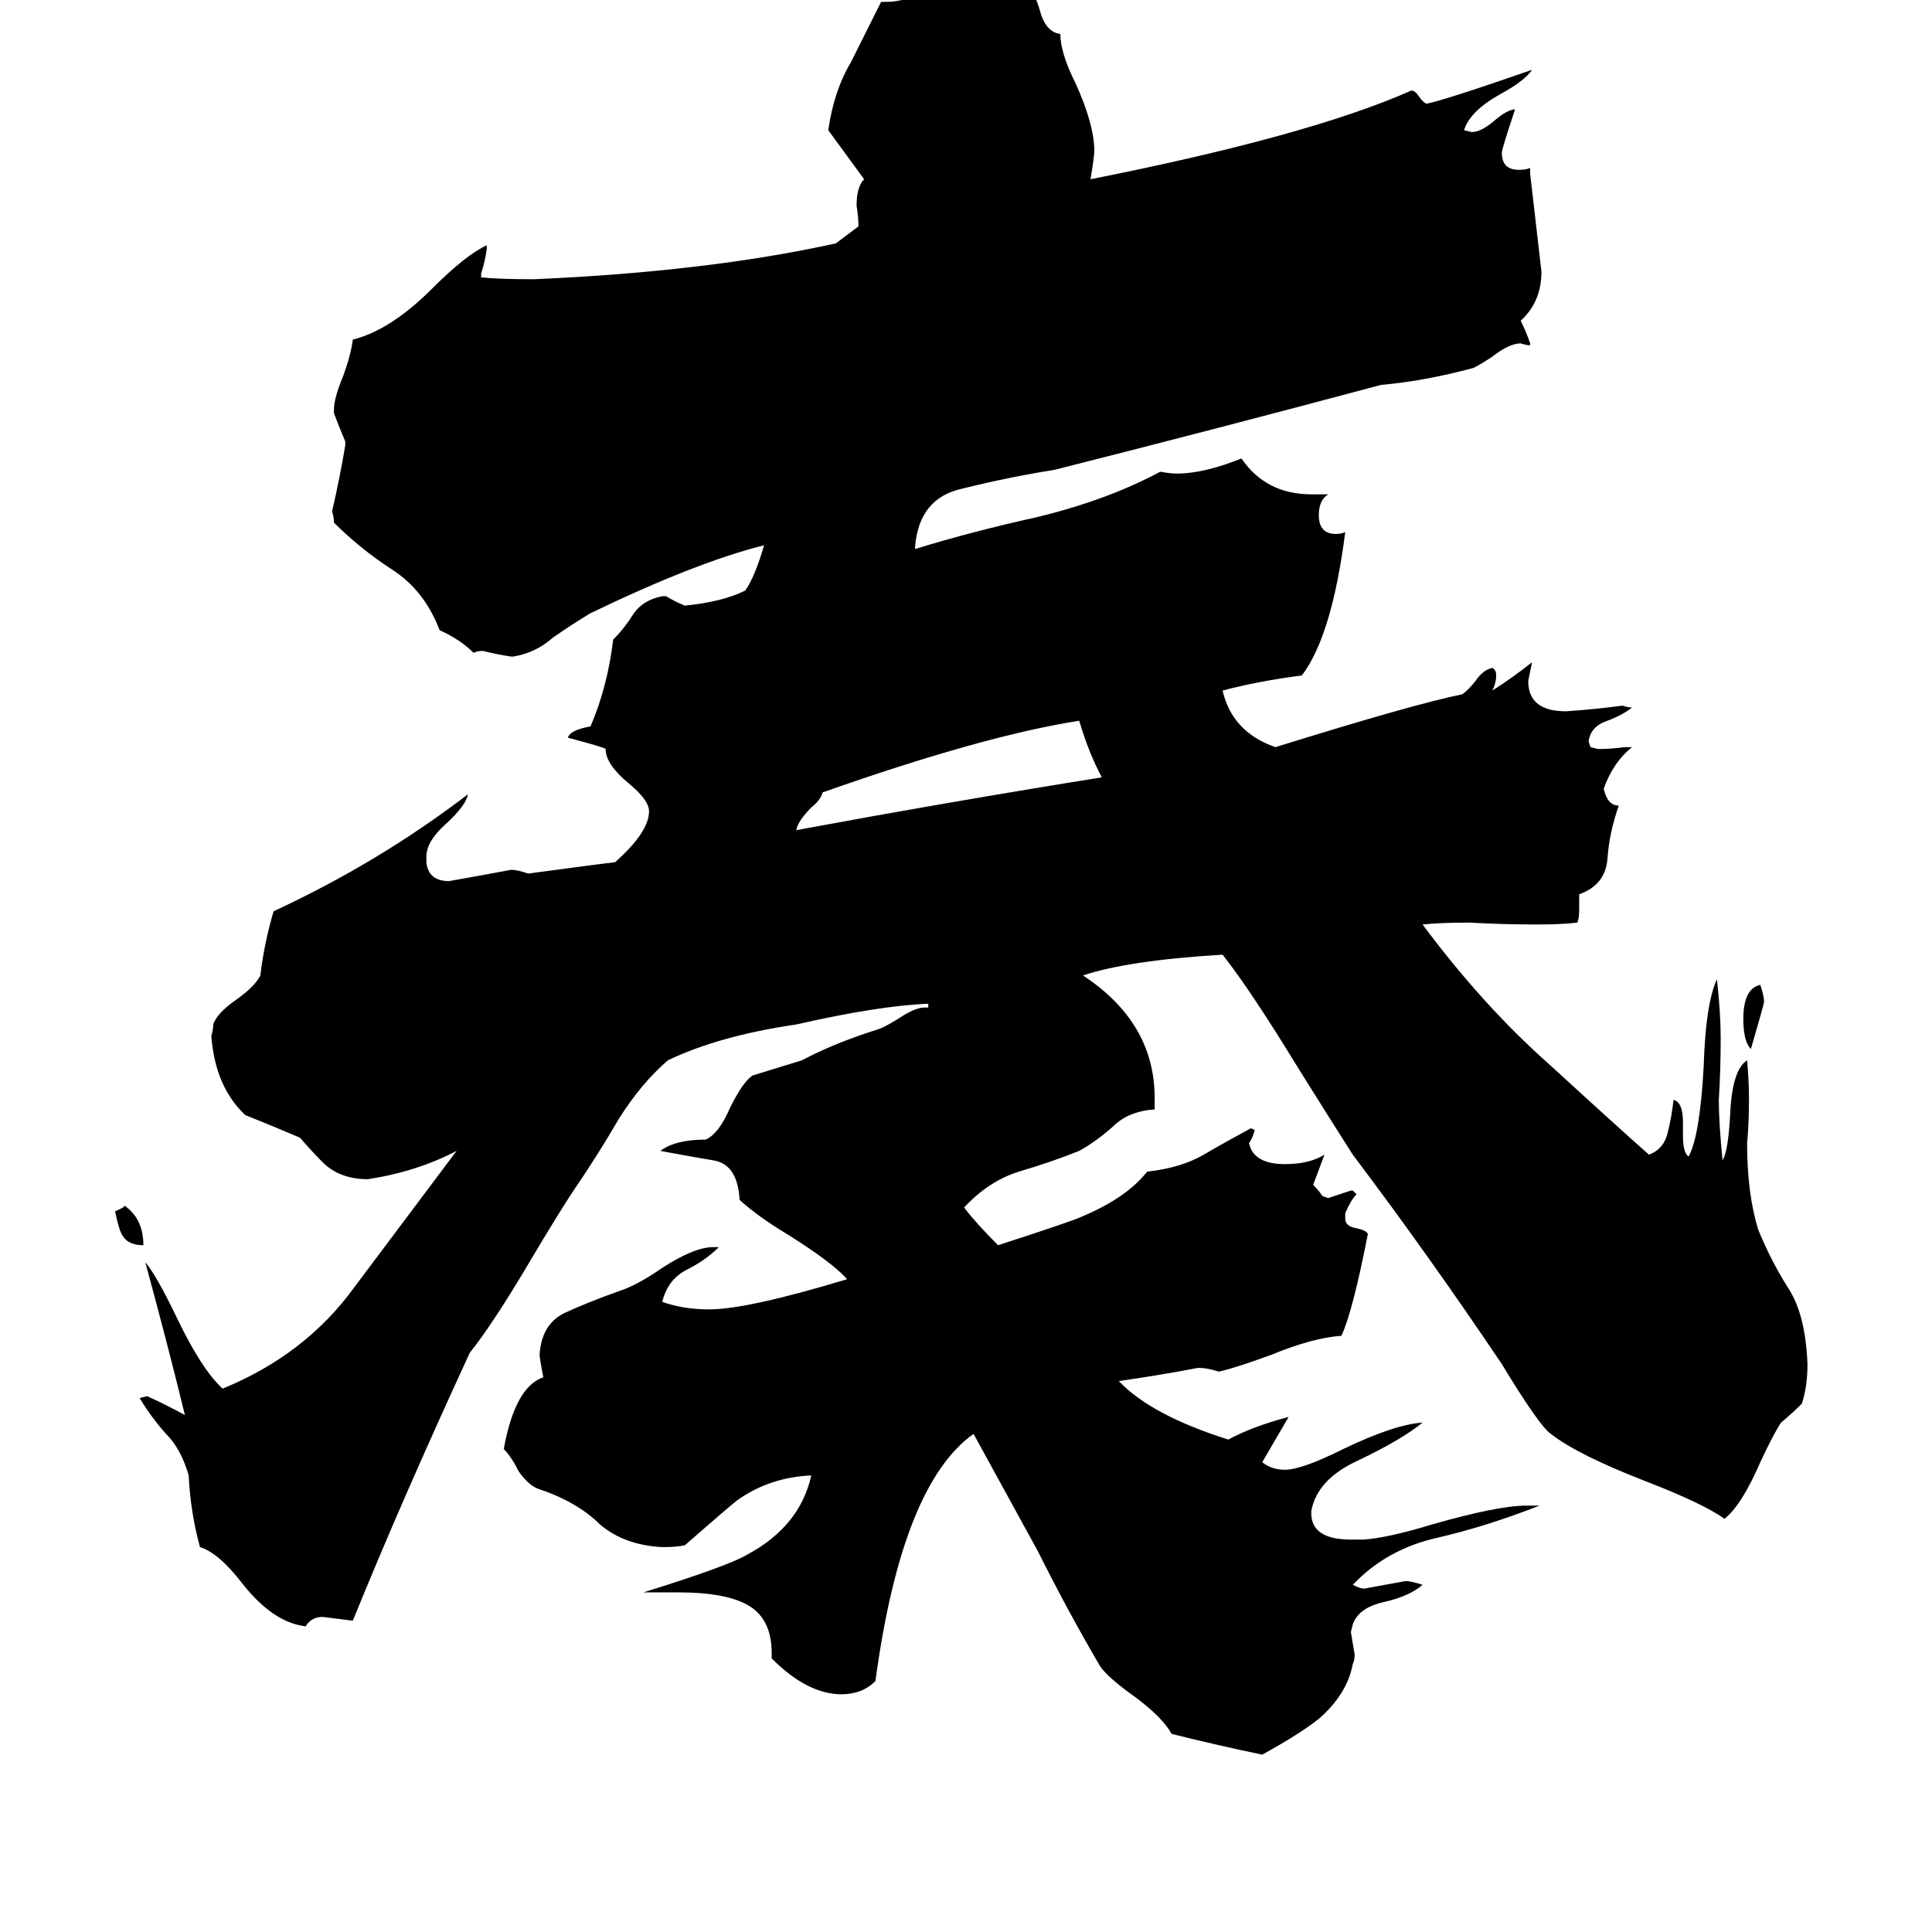 <svg xmlns="http://www.w3.org/2000/svg" viewBox="0 -800 1024 1024">
	<path fill="#000000" d="M76 -140Q68 -140 65 -145Q63 -148 61 -158Q66 -160 66 -161Q76 -154 76 -140ZM928 -244Q924 -248 924 -260Q924 -276 933 -278Q935 -272 935 -269Q935 -268 928 -244ZM584 -388Q577 -401 572 -418Q521 -410 436 -380Q435 -376 430 -372Q423 -365 422 -360Q503 -375 584 -388ZM809 -2H816Q788 9 762 15Q735 21 717 40Q721 42 723 42Q734 40 745 38Q748 38 754 40Q747 46 734 49Q720 52 717 61L716 65Q717 71 718 77Q718 80 717 82Q714 98 699 111Q689 119 669 130Q645 125 621 119Q616 110 601 99Q587 89 583 83Q566 54 550 22Q533 -9 516 -40Q478 -13 464 91Q457 98 446 98Q428 98 409 79V76Q409 57 395 50Q383 44 360 44H341Q386 30 396 24Q424 9 430 -18Q408 -17 391 -5Q387 -2 363 19Q359 20 351 20Q331 19 318 8Q306 -4 285 -11Q280 -13 275 -20Q271 -28 267 -32Q273 -65 288 -70Q286 -80 286 -82Q287 -98 299 -104Q312 -110 329 -116Q338 -119 351 -128Q368 -139 378 -139H381Q374 -132 364 -127Q354 -122 351 -110Q362 -106 376 -106Q396 -106 449 -122Q441 -131 417 -146Q402 -155 392 -164Q391 -183 378 -185Q366 -187 350 -190Q358 -196 374 -196Q381 -199 387 -213Q394 -227 399 -230Q412 -234 425 -238Q442 -247 464 -254Q468 -255 476 -260Q485 -266 490 -266H492V-268Q466 -267 422 -257Q381 -251 354 -238Q340 -226 328 -207Q317 -188 304 -169Q296 -157 280 -130Q261 -98 249 -83Q213 -5 187 59Q179 58 171 57Q165 57 162 62Q145 60 129 40Q116 23 106 20Q101 2 100 -18Q96 -32 88 -40Q80 -49 74 -59L78 -60Q87 -56 98 -50Q89 -87 77 -131Q83 -124 94 -101Q107 -74 118 -64Q162 -82 188 -118Q215 -154 242 -190Q221 -179 195 -175Q180 -175 171 -184Q165 -190 159 -197Q145 -203 130 -209Q114 -224 112 -251Q113 -254 113 -257Q115 -263 125 -270Q135 -277 138 -283Q140 -300 145 -317Q201 -343 248 -379Q247 -373 236 -363Q226 -354 226 -346V-343Q227 -333 238 -333Q255 -336 271 -339Q274 -339 280 -337Q317 -342 326 -343Q344 -359 344 -370Q344 -376 333 -385Q321 -395 321 -403Q320 -404 301 -409Q302 -413 313 -415Q322 -436 325 -461Q331 -467 336 -475Q341 -482 351 -484H353Q358 -481 363 -479Q383 -481 395 -487Q400 -494 405 -511Q369 -502 313 -475Q303 -469 293 -462Q284 -454 272 -452H271Q264 -453 256 -455Q253 -455 251 -454Q244 -461 233 -466Q225 -487 208 -498Q191 -509 177 -523Q177 -526 176 -529Q180 -546 183 -564V-566Q180 -573 177 -581V-583Q177 -589 182 -601Q186 -612 187 -620Q207 -625 229 -647Q247 -665 258 -670V-668Q257 -661 255 -655V-653Q264 -652 283 -652Q375 -656 443 -671L455 -680Q455 -685 454 -691Q454 -701 458 -705L439 -731Q442 -752 451 -767Q459 -783 467 -799H469Q474 -799 478 -800H480Q486 -818 516 -818Q534 -818 544 -809Q548 -805 551 -795Q554 -783 562 -782Q562 -772 570 -756Q580 -734 580 -720Q580 -717 578 -705Q694 -728 748 -752Q750 -752 752 -749Q754 -746 756 -745Q766 -747 812 -763Q808 -757 795 -750Q779 -741 776 -731L780 -730Q785 -730 792 -736Q799 -742 803 -742Q796 -721 796 -719Q796 -710 805 -710Q809 -710 811 -711V-708Q814 -682 817 -656Q817 -640 806 -630Q809 -624 811 -618V-617Q809 -617 806 -618Q800 -618 791 -611Q785 -607 781 -605Q755 -598 732 -596Q646 -573 559 -551Q534 -547 510 -541Q487 -536 485 -510V-509Q514 -518 550 -526Q587 -535 615 -550Q620 -549 624 -549Q638 -549 658 -557Q671 -538 695 -538H704Q699 -535 699 -527Q699 -517 708 -517Q711 -517 713 -518Q706 -463 690 -442Q667 -439 648 -434Q653 -412 676 -404Q750 -427 775 -432Q778 -434 782 -439Q786 -445 791 -446Q793 -445 793 -442Q793 -438 791 -434Q802 -441 812 -449L810 -439Q810 -423 830 -423Q845 -424 860 -426Q863 -425 865 -425Q860 -421 852 -418Q843 -415 842 -407L843 -404L847 -403Q854 -403 861 -404H865Q855 -396 850 -382Q852 -373 858 -373Q853 -359 852 -345Q851 -331 837 -326V-318Q837 -313 836 -311Q828 -310 814 -310Q797 -310 779 -311Q763 -311 754 -310Q786 -267 821 -236Q857 -203 874 -188Q882 -191 884 -200Q886 -208 887 -217Q892 -216 892 -205V-198Q892 -189 895 -187Q901 -198 903 -235Q904 -268 910 -281Q912 -263 912 -250Q912 -233 911 -217Q911 -205 913 -185Q916 -190 917 -209Q918 -233 926 -238Q927 -227 927 -217Q927 -205 926 -194Q926 -167 932 -148Q939 -131 948 -117Q957 -103 958 -77Q958 -65 955 -56Q950 -51 944 -46Q940 -40 933 -25Q923 -2 914 5Q903 -3 872 -15Q836 -29 822 -40Q816 -44 796 -77Q757 -135 717 -188Q708 -202 688 -234Q663 -275 648 -294Q598 -291 574 -283Q612 -258 612 -218V-212Q598 -211 590 -203Q581 -195 572 -190Q557 -184 540 -179Q524 -174 511 -160Q517 -152 529 -140Q569 -153 573 -155Q597 -165 608 -179Q626 -181 638 -188Q650 -195 663 -202L665 -201Q664 -197 662 -194L663 -191Q667 -183 681 -183Q694 -183 702 -188Q699 -180 696 -172Q699 -169 701 -166L704 -165Q710 -167 716 -169H717L719 -167Q716 -164 713 -157V-154Q713 -150 719 -149Q724 -148 725 -146Q717 -105 711 -92Q696 -91 674 -82Q655 -75 646 -73Q640 -75 635 -75Q614 -71 593 -68Q610 -50 651 -37Q664 -44 683 -49Q676 -37 669 -25Q674 -21 681 -21Q690 -21 712 -32Q739 -45 754 -46Q743 -37 720 -26Q698 -16 695 1V2Q695 16 716 16H723Q736 15 759 8Q794 -2 809 -2Z"/>
</svg>